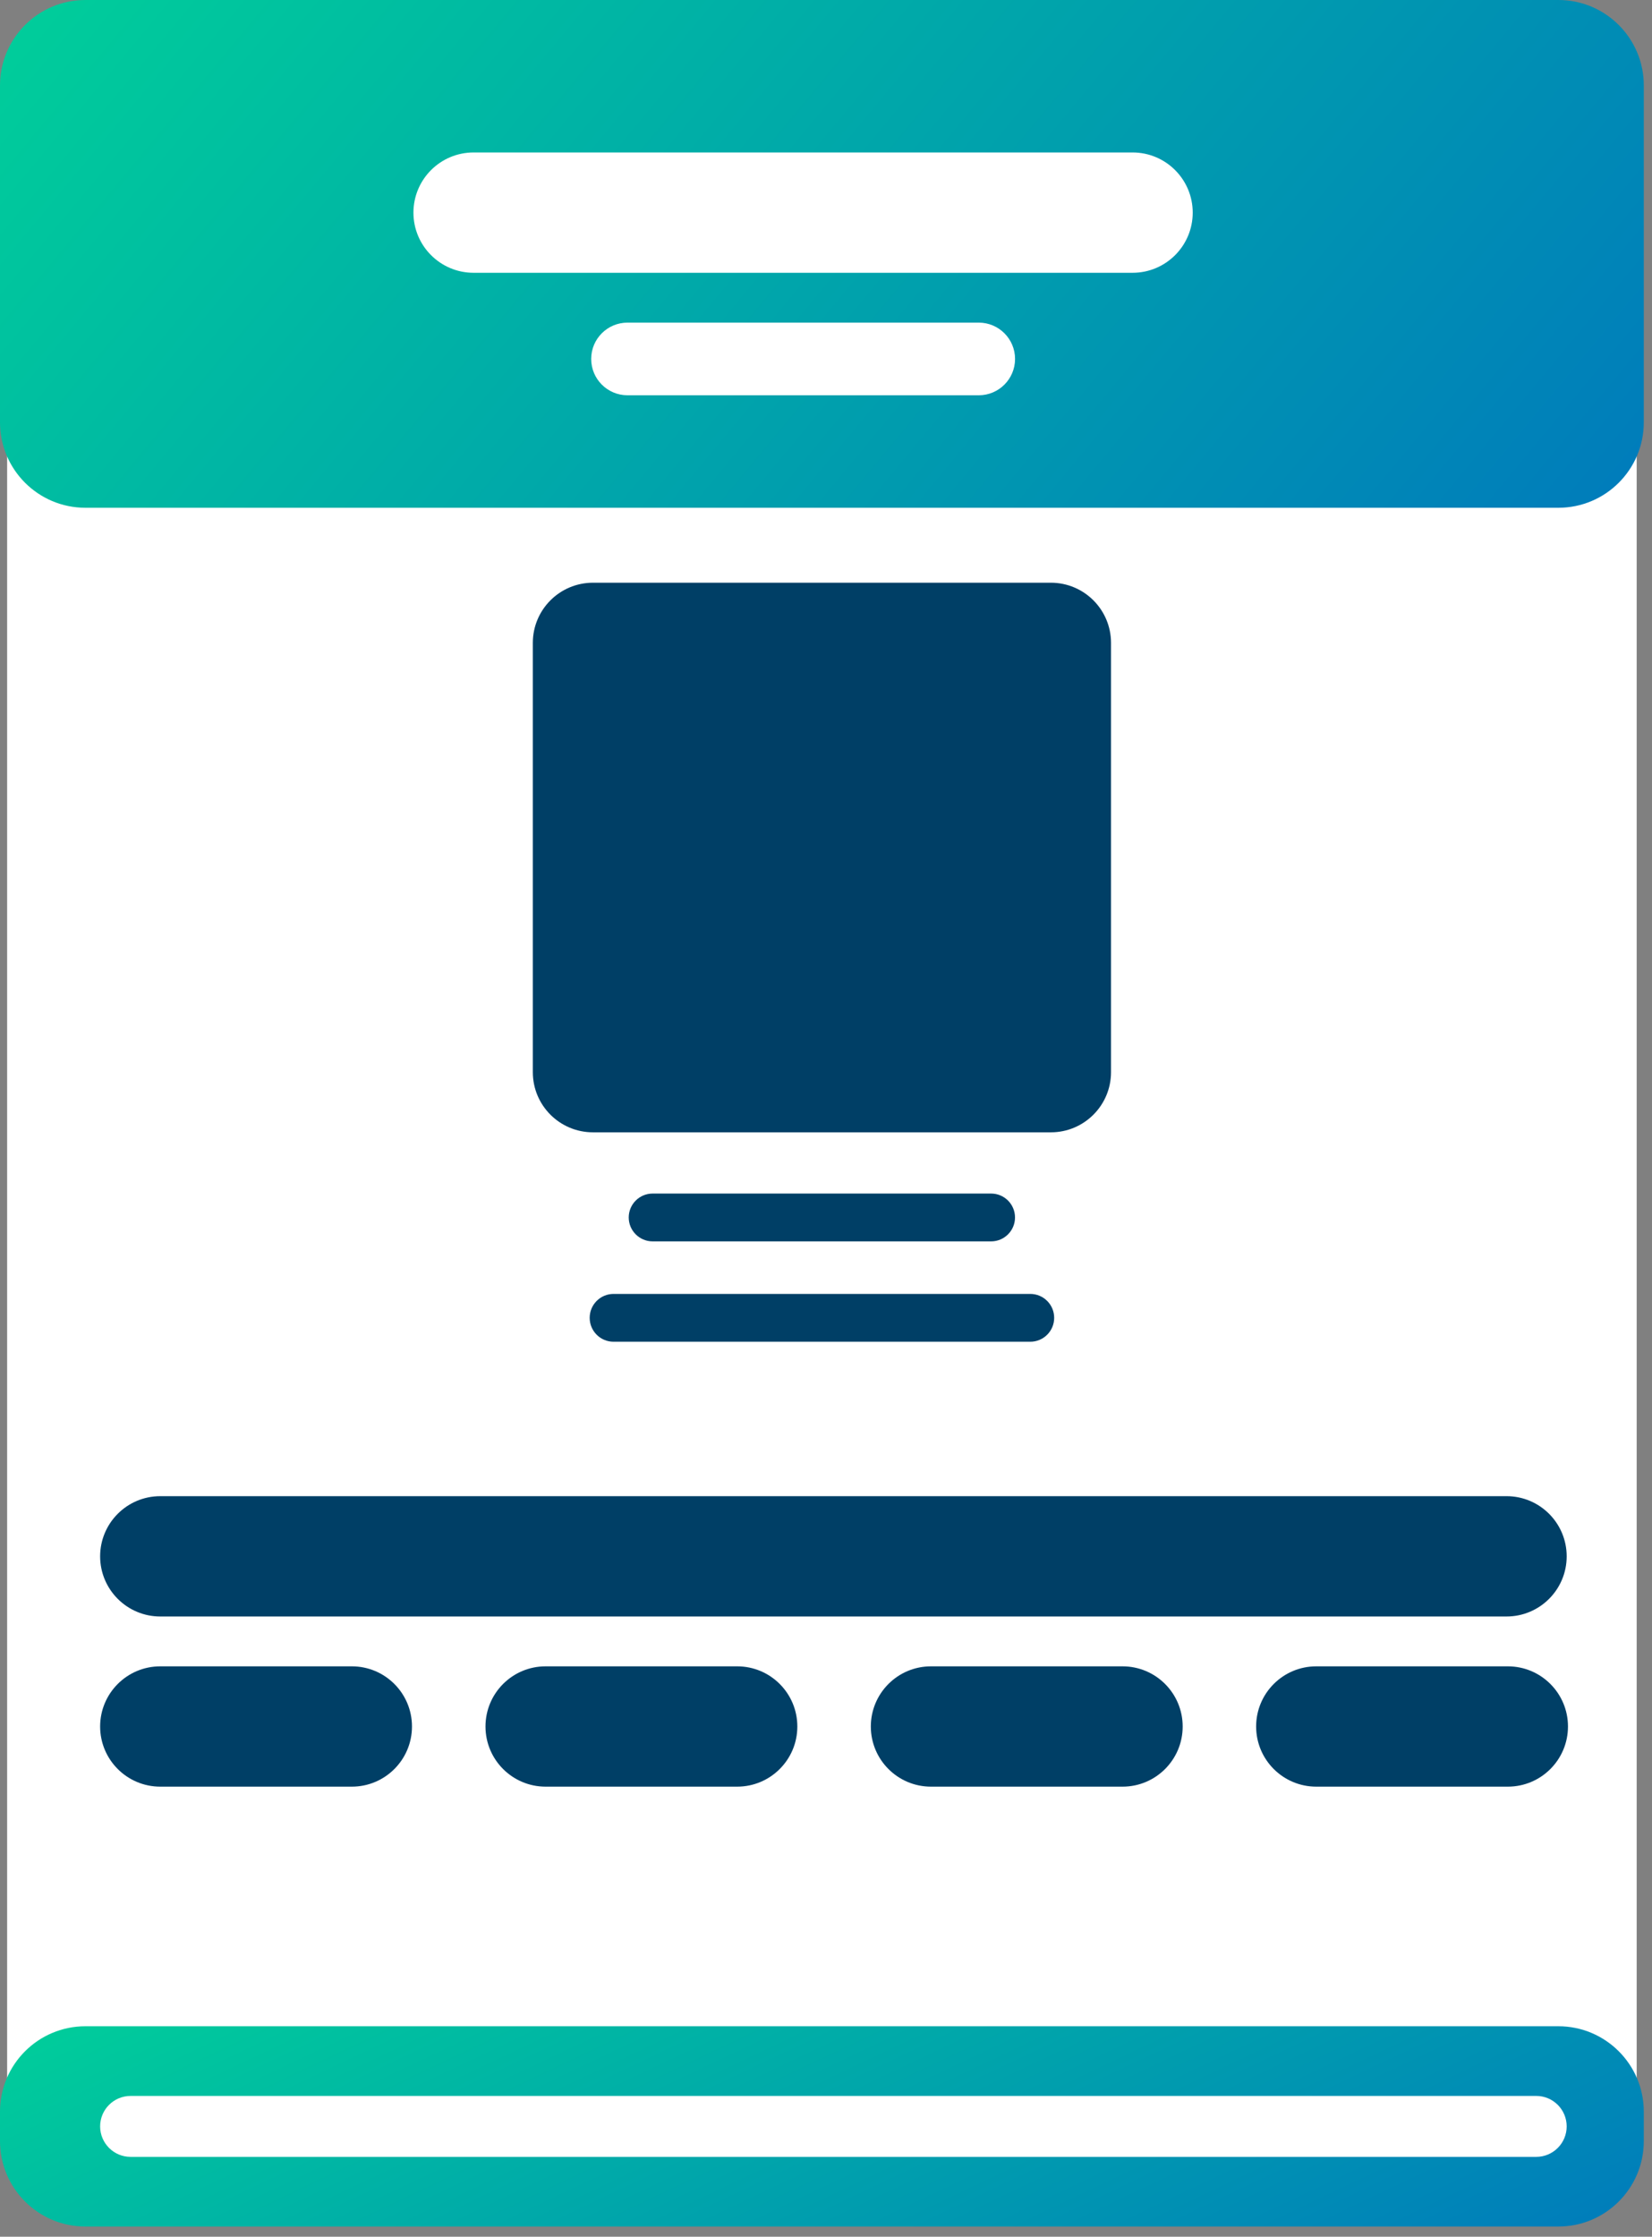 <svg width="116" height="157" viewBox="0 0 116 157" fill="none" xmlns="http://www.w3.org/2000/svg">
<rect x="0" y="0" width="116" height="157" fill="#808080" stroke="none"/>
<path d="M109.424 0.5H6C2.962 0.5 0.5 2.962 0.5 6V150.237C0.5 153.275 2.962 155.737 6 155.737H109.424C112.462 155.737 114.924 153.275 114.924 150.237V6C114.924 2.962 112.462 0.5 109.424 0.5Z" fill="white"/>
<path d="M109.424 0H6C2.686 0 0 2.686 0 6V29.641C0 32.955 2.686 35.641 6 35.641H109.424C112.738 35.641 115.424 32.955 115.424 29.641V6C115.424 2.686 112.738 0 109.424 0Z" fill="url(#paint0_linear)"/>
<path d="M109.424 142.225H6C2.686 142.225 0 144.911 0 148.225V150.284C0 153.597 2.686 156.284 6 156.284H109.424C112.738 156.284 115.424 153.597 115.424 150.284V148.225C115.424 144.911 112.738 142.225 109.424 142.225Z" fill="url(#paint1_linear)"/>
<path d="M79.528 10.702H33.254C30.922 10.702 29.031 12.592 29.031 14.925C29.031 17.256 30.922 19.147 33.254 19.147H79.528C81.86 19.147 83.75 17.256 83.75 14.925C83.75 12.592 81.86 10.702 79.528 10.702Z" fill="white"/>
<path d="M68.725 22.645H44.062C42.653 22.645 41.512 23.787 41.512 25.195C41.512 26.603 42.653 27.745 44.062 27.745H68.725C70.133 27.745 71.275 26.603 71.275 25.195C71.275 23.787 70.133 22.645 68.725 22.645Z" fill="white"/>
<path d="M105.787 105.018H11.254C8.922 105.018 7.031 106.909 7.031 109.241C7.031 111.573 8.922 113.463 11.254 113.463H105.787C108.119 113.463 110.009 111.573 110.009 109.241C110.009 106.909 108.119 105.018 105.787 105.018Z" fill="#003F66"/>
<path d="M24.706 116.962H11.254C8.922 116.962 7.031 118.853 7.031 121.185C7.031 123.517 8.922 125.407 11.254 125.407H24.706C27.038 125.407 28.928 123.517 28.928 121.185C28.928 118.853 27.038 116.962 24.706 116.962Z" fill="#003F66"/>
<path d="M51.764 116.962H38.312C35.98 116.962 34.09 118.853 34.09 121.185C34.09 123.517 35.98 125.407 38.312 125.407H51.764C54.096 125.407 55.987 123.517 55.987 121.185C55.987 118.853 54.096 116.962 51.764 116.962Z" fill="#003F66"/>
<path d="M78.823 116.962H65.371C63.039 116.962 61.148 118.853 61.148 121.185C61.148 123.517 63.039 125.407 65.371 125.407H78.823C81.155 125.407 83.045 123.517 83.045 121.185C83.045 118.853 81.155 116.962 78.823 116.962Z" fill="#003F66"/>
<path d="M105.878 116.962H92.426C90.094 116.962 88.203 118.853 88.203 121.185C88.203 123.517 90.094 125.407 92.426 125.407H105.878C108.21 125.407 110.1 123.517 110.1 121.185C110.1 118.853 108.21 116.962 105.878 116.962Z" fill="#003F66"/>
<path d="M107.871 147.116H9.17C7.989 147.116 7.031 148.073 7.031 149.254C7.031 150.435 7.989 151.393 9.17 151.393H107.871C109.052 151.393 110.009 150.435 110.009 149.254C110.009 148.073 109.052 147.116 107.871 147.116Z" fill="white"/>
<path d="M73.791 40.902H41.637C39.304 40.902 37.414 42.792 37.414 45.124V75.257C37.414 77.589 39.304 79.479 41.637 79.479H73.791C76.123 79.479 78.013 77.589 78.013 75.257V45.124C78.013 42.792 76.123 40.902 73.791 40.902Z" fill="#003F66"/>
<path d="M69.594 83.777H45.826C44.9 83.777 44.148 84.529 44.148 85.455V85.455C44.148 86.382 44.9 87.133 45.826 87.133H69.594C70.521 87.133 71.272 86.382 71.272 85.455C71.272 84.529 70.521 83.777 69.594 83.777Z" fill="#003F66"/>
<path d="M72.344 90.822H43.084C42.157 90.822 41.406 91.573 41.406 92.5V92.5C41.406 93.427 42.157 94.178 43.084 94.178H72.344C73.271 94.178 74.022 93.427 74.022 92.5C74.022 91.573 73.271 90.822 72.344 90.822Z" fill="#003F66"/>
<defs>
<linearGradient id="paint0_linear" x1="5.347" y1="-1.451" x2="130.946" y2="102.847" gradientUnits="userSpaceOnUse">
<stop stop-color="#00CC9B"/>
<stop offset="1" stop-color="#0052CC"/>
</linearGradient>
<linearGradient id="paint1_linear" x1="5.347" y1="141.652" x2="44.414" y2="223.897" gradientUnits="userSpaceOnUse">
<stop stop-color="#00CC9B"/>
<stop offset="1" stop-color="#0052CC"/>
</linearGradient>
</defs>
</svg>
